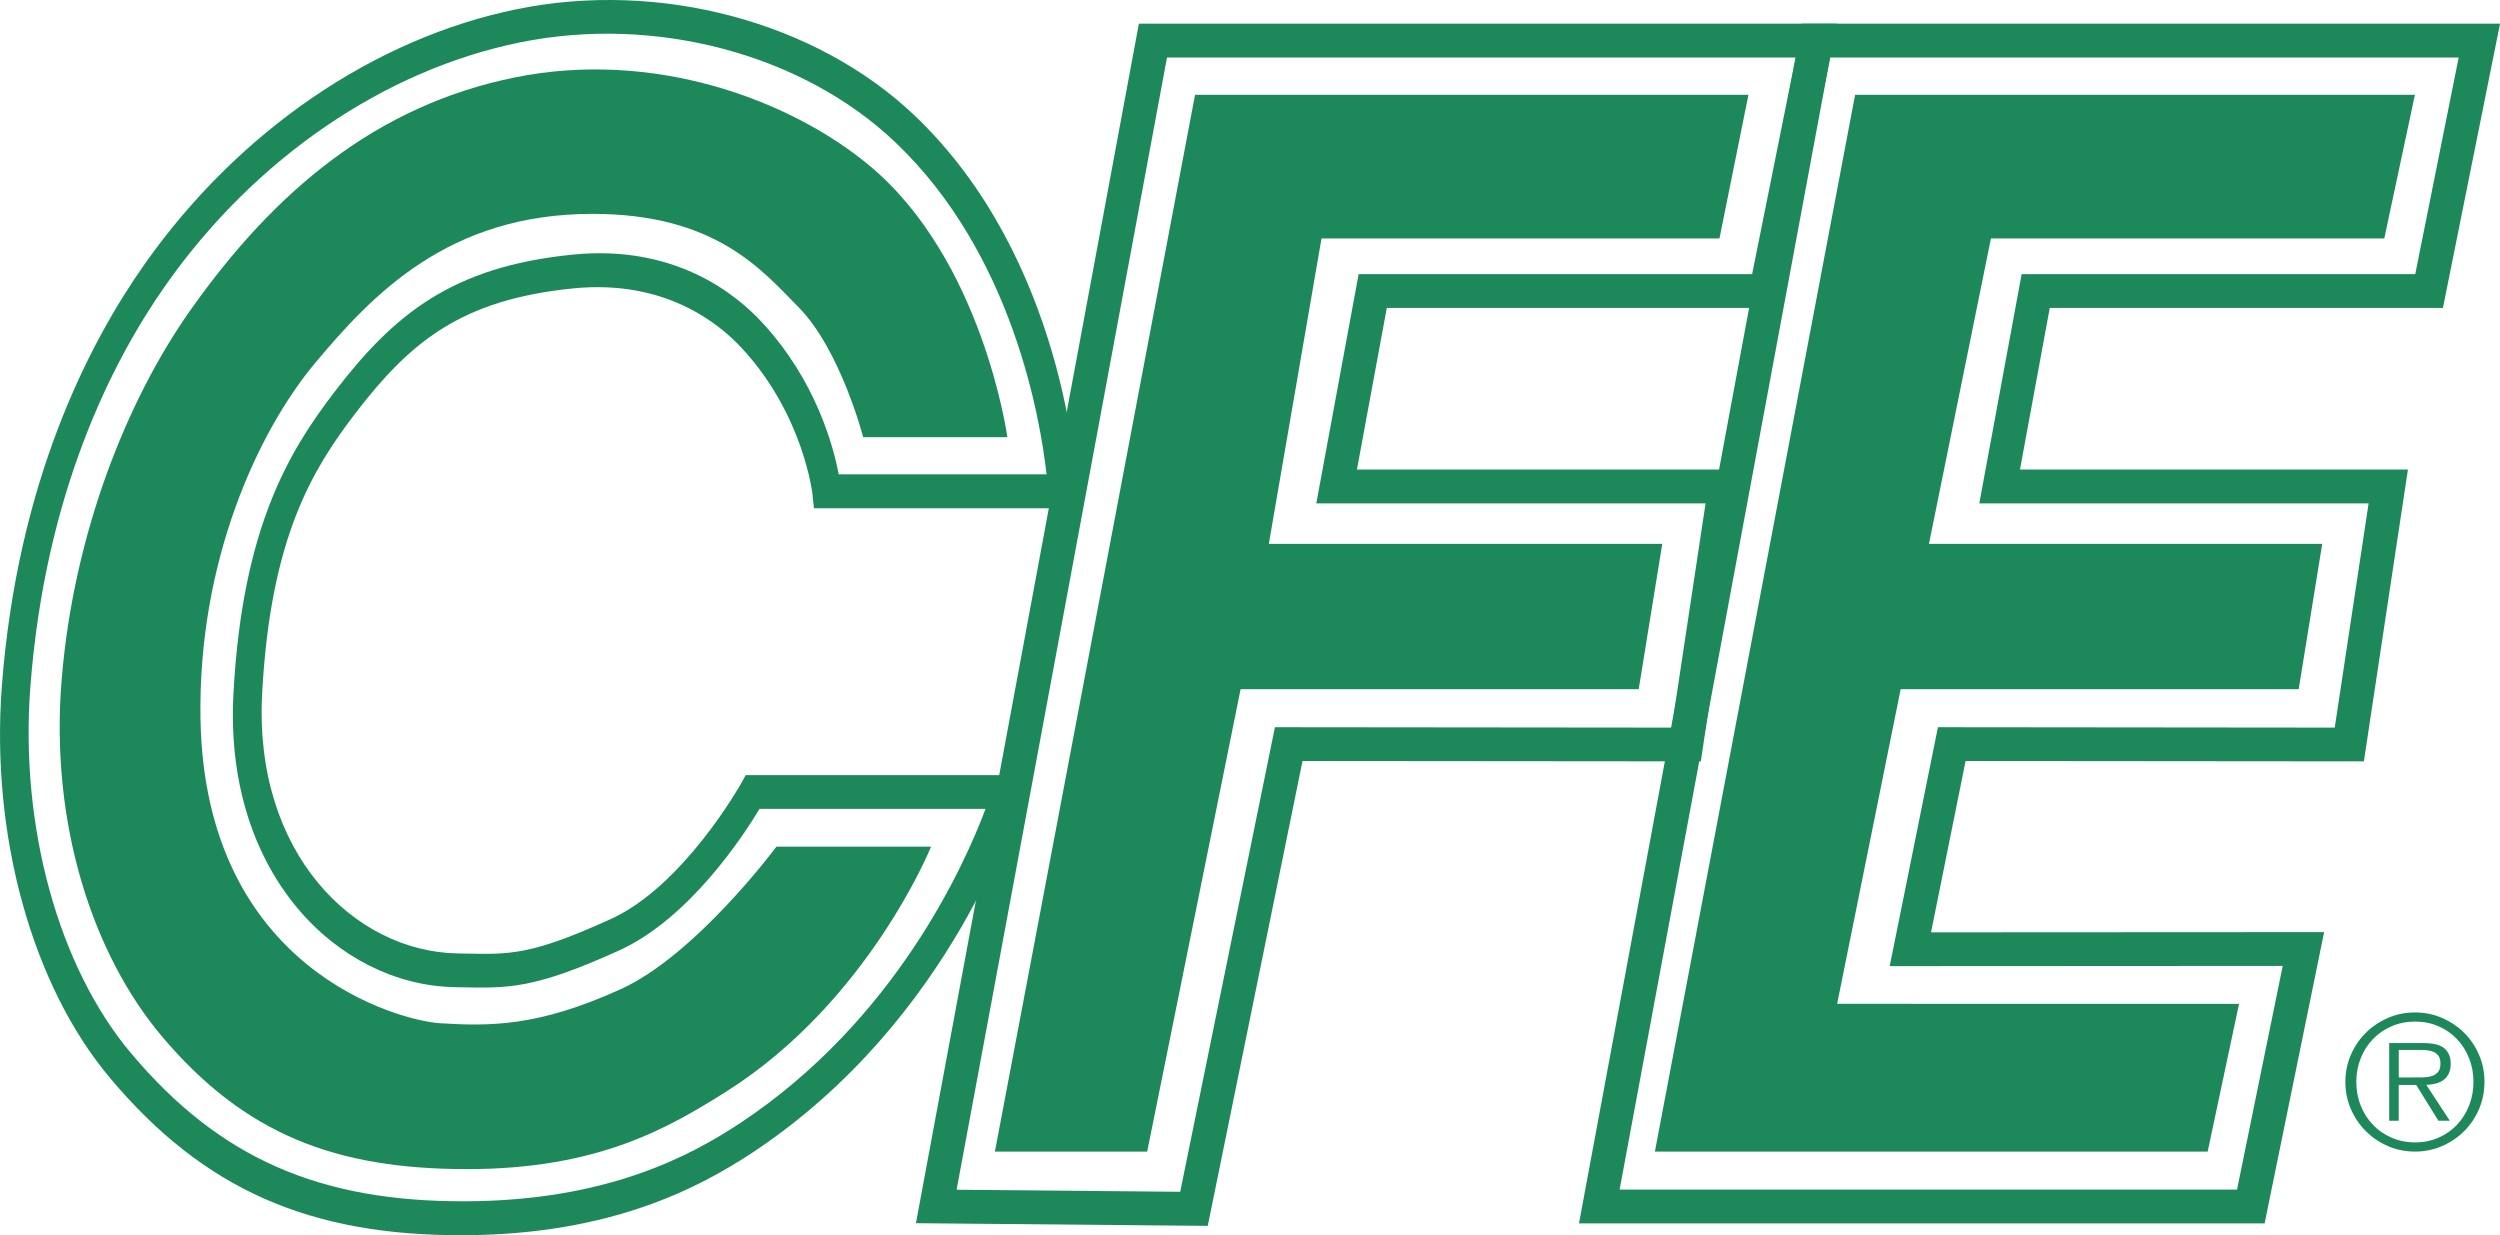 <?xml version="1.0" encoding="UTF-8"?>
<svg id="Capa_2" data-name="Capa 2" xmlns="http://www.w3.org/2000/svg" viewBox="0 0 687.25 339.56">
  <defs>
    <style>
      .cls-1, .cls-2 {
        fill: #1d895b;
      }

      .cls-2 {
        fill-rule: evenodd;
      }
    </style>
  </defs>
  <g id="Capa_1-2" data-name="Capa 1">
    <g>
      <g>
        <g>
          <path class="cls-2" d="M142.21,2.5c-39.27,7.98-76.56,33.46-102.35,69.96C24.26,94.55,4.75,132.64.5,188.73c-3.08,40.94,8.33,82.2,29.82,107.7,25.59,30.43,54.67,43.33,97.24,43.13,40.57-.17,64.78-13.13,79.49-22.84,55.14-36.61,72.73-95.33,73.43-97.81l1.71-5.83h-77.2l-1.27,2.32c-.17.27-15.85,28.2-35.84,37.26-21.76,9.9-27.57,9.75-40.26,9.47l-2.08-.04c-28.13-.61-55.82-27.49-53.48-71.41,2.3-43.12,13.92-61.7,25.6-77.02,15.26-19.93,29.34-31.31,59.91-34.38,24.93-2.49,39.85,9.32,46.52,16.6,16.8,18.24,19.26,39.88,19.27,40.09l.39,3.75h72.58l-.24-5.24c-.09-2.58-3.31-63.47-44.77-102.82C224.25,5.97,181.44-5.47,142.21,2.5ZM36.09,289.62c-20.02-23.76-30.65-62.37-27.75-100.77,4.08-53.55,22.6-89.8,37.42-110.77,24.47-34.63,59.9-58.84,97.2-66.43,37.15-7.56,77.62,3.2,103.11,27.41,32.44,30.79,39.96,76.48,41.63,91.34h-57.14c-1.43-7.58-6.17-25.58-20.91-41.6-7.53-8.22-24.35-21.59-52.18-18.81-33.17,3.32-49.12,16.35-65.48,37.7-12.16,15.93-25.37,36.81-27.82,83.08-2.63,49.53,28.75,79.89,60.6,80.59.02,0,2.06.05,2.06.05,12.95.26,20.07.44,43.34-10.12,19.38-8.79,34.28-31.68,38.63-38.94h62.13c-5.64,15.05-24.64,57.98-67.34,86.31-13.88,9.19-36.8,21.42-75.47,21.57-40.39.2-67.92-11.95-92.03-40.63Z"/>
          <path class="cls-2" d="M237.31,120.19h39.62s-6.73-49.06-38.3-74.99c-21.9-17.99-59.15-31.62-97.13-23.91-37.98,7.71-66.02,31.2-89.15,63.97-17.44,24.67-32.08,61.39-35.39,101.42-3.32,40.06,8.75,75.87,27.43,98.07,22.88,27.19,48,36.64,84.05,36.64s55.41-11.36,71.26-21.35c39.06-24.69,56.25-67.29,56.25-67.29h-42.51s-22.11,29.8-42.87,39.21c-22.73,10.32-35.93,10.16-49.57,9.33-10.79-.65-64.63-14.43-65.88-83.54-.78-43.44,15.84-79.24,31.54-98,15.7-18.72,36.56-40.96,76.17-40.96,33.84,0,46.53,15.35,56.66,25.63,11.56,11.65,17.81,35.79,17.81,35.79Z"/>
        </g>
        <g>
          <path class="cls-2" d="M681.57,6.51h-186.22l-61.29,329.81h188.48l16.36-80.08s-97.85.05-108.06.06c1.69-8.41,8.34-41.27,9.5-47.1,7.1,0,109.49.1,109.49.1l12.11-80.22h-106.65c1.52-8.16,7.13-38.59,8.19-44.42h108.08l15.7-78.15h-5.68ZM675.89,15.82c-1.76,8.84-10.72,53.44-11.94,59.54h-108.2l-11.64,63.02h107.02c-1.29,8.58-8.32,55.13-9.31,61.64-7.41-.02-109.08-.11-109.08-.11l-13.26,65.68s97.81-.06,108.04-.06c-1.84,8.93-11.31,55.37-12.56,61.49h-169.73c1.95-10.5,56.5-303.91,57.86-311.2h172.81Z"/>
          <polygon class="cls-2" points="454.93 316.57 606.89 316.57 615.51 275.97 505.03 275.95 522.49 189.46 631.91 189.46 638.38 149.5 530.27 149.5 547.31 65.55 655.44 65.55 663.86 26.06 509.97 26.06 454.93 316.57"/>
        </g>
        <g>
          <polygon class="cls-2" points="273.5 316.57 315.36 316.57 341.04 189.46 450.48 189.46 456.96 149.5 348.8 149.5 363.28 65.55 472.68 65.55 480.65 26.06 328.52 26.06 273.5 316.57"/>
          <path class="cls-2" d="M499.27,6.51h-186.19l-61.29,329.75,80.22.73s24.62-120.76,26.05-127.79c7.09,0,109.49.1,109.49.1l12.11-80.22h-106.64c1.5-8.16,7.13-38.58,8.21-44.42h108.06l15.69-78.15h-5.7ZM493.63,15.82c-1.79,8.84-10.73,53.44-11.97,59.54h-108.17l-11.64,63.02h107.01c-1.28,8.58-8.31,55.13-9.3,61.64-7.42-.02-109.08-.11-109.08-.11,0,0-24.61,120.66-26.04,127.71-6.3-.05-52.62-.48-61.47-.56,1.92-10.4,56.48-303.95,57.84-311.24h172.83Z"/>
        </g>
      </g>
      <path class="cls-1" d="M663.91,316.57c-2.66,0-5.15-.5-7.47-1.51-2.32-1.01-4.35-2.38-6.08-4.11-1.73-1.73-3.1-3.76-4.11-6.08-1.01-2.32-1.51-4.81-1.51-7.47s.5-5.1,1.51-7.42c1.01-2.32,2.38-4.34,4.11-6.06,1.73-1.72,3.76-3.08,6.08-4.09,2.32-1.01,4.81-1.51,7.47-1.51s5.09.5,7.41,1.51c2.32,1.01,4.35,2.37,6.08,4.09,1.73,1.71,3.09,3.73,4.09,6.06,1,2.32,1.49,4.79,1.49,7.42s-.49,5.15-1.49,7.47c-.99,2.32-2.35,4.35-4.09,6.08-1.74,1.73-3.76,3.1-6.08,4.11-2.32,1.01-4.79,1.51-7.41,1.51ZM663.91,314.04c2.32,0,4.46-.43,6.43-1.29,1.97-.86,3.66-2.04,5.07-3.53,1.41-1.49,2.52-3.26,3.33-5.27.81-2.02,1.21-4.21,1.21-6.56s-.4-4.49-1.21-6.51c-.8-2.02-1.92-3.77-3.33-5.25-1.41-1.48-3.1-2.65-5.07-3.51-1.97-.86-4.11-1.29-6.43-1.29s-4.48.43-6.46,1.29c-1.99.86-3.69,2.03-5.12,3.51-1.43,1.48-2.55,3.23-3.36,5.25-.81,2.02-1.22,4.19-1.22,6.51s.41,4.54,1.22,6.56c.8,2.02,1.92,3.78,3.36,5.27,1.43,1.5,3.13,2.67,5.12,3.53,1.98.86,4.14,1.29,6.46,1.29ZM673.45,308.09h-3.13l-6.11-9.84h-4.8v9.84h-2.62v-21.35h9.34c2.83,0,4.8.5,5.9,1.51,1.11,1.01,1.67,2.39,1.67,4.14,0,1.04-.17,1.94-.51,2.67-.33.74-.8,1.34-1.41,1.79-.6.45-1.32.79-2.14,1.01-.83.22-1.71.34-2.65.38l6.46,9.84ZM663.4,296.18h2.43c.88,0,1.69-.1,2.45-.3s1.38-.57,1.87-1.11c.49-.54.73-1.35.73-2.42,0-.84-.16-1.51-.48-1.99-.32-.49-.73-.86-1.24-1.11s-1.08-.42-1.71-.5c-.64-.08-1.28-.13-1.92-.13h-6.11v7.57h3.99Z"/>
    </g>
  </g>
</svg>
